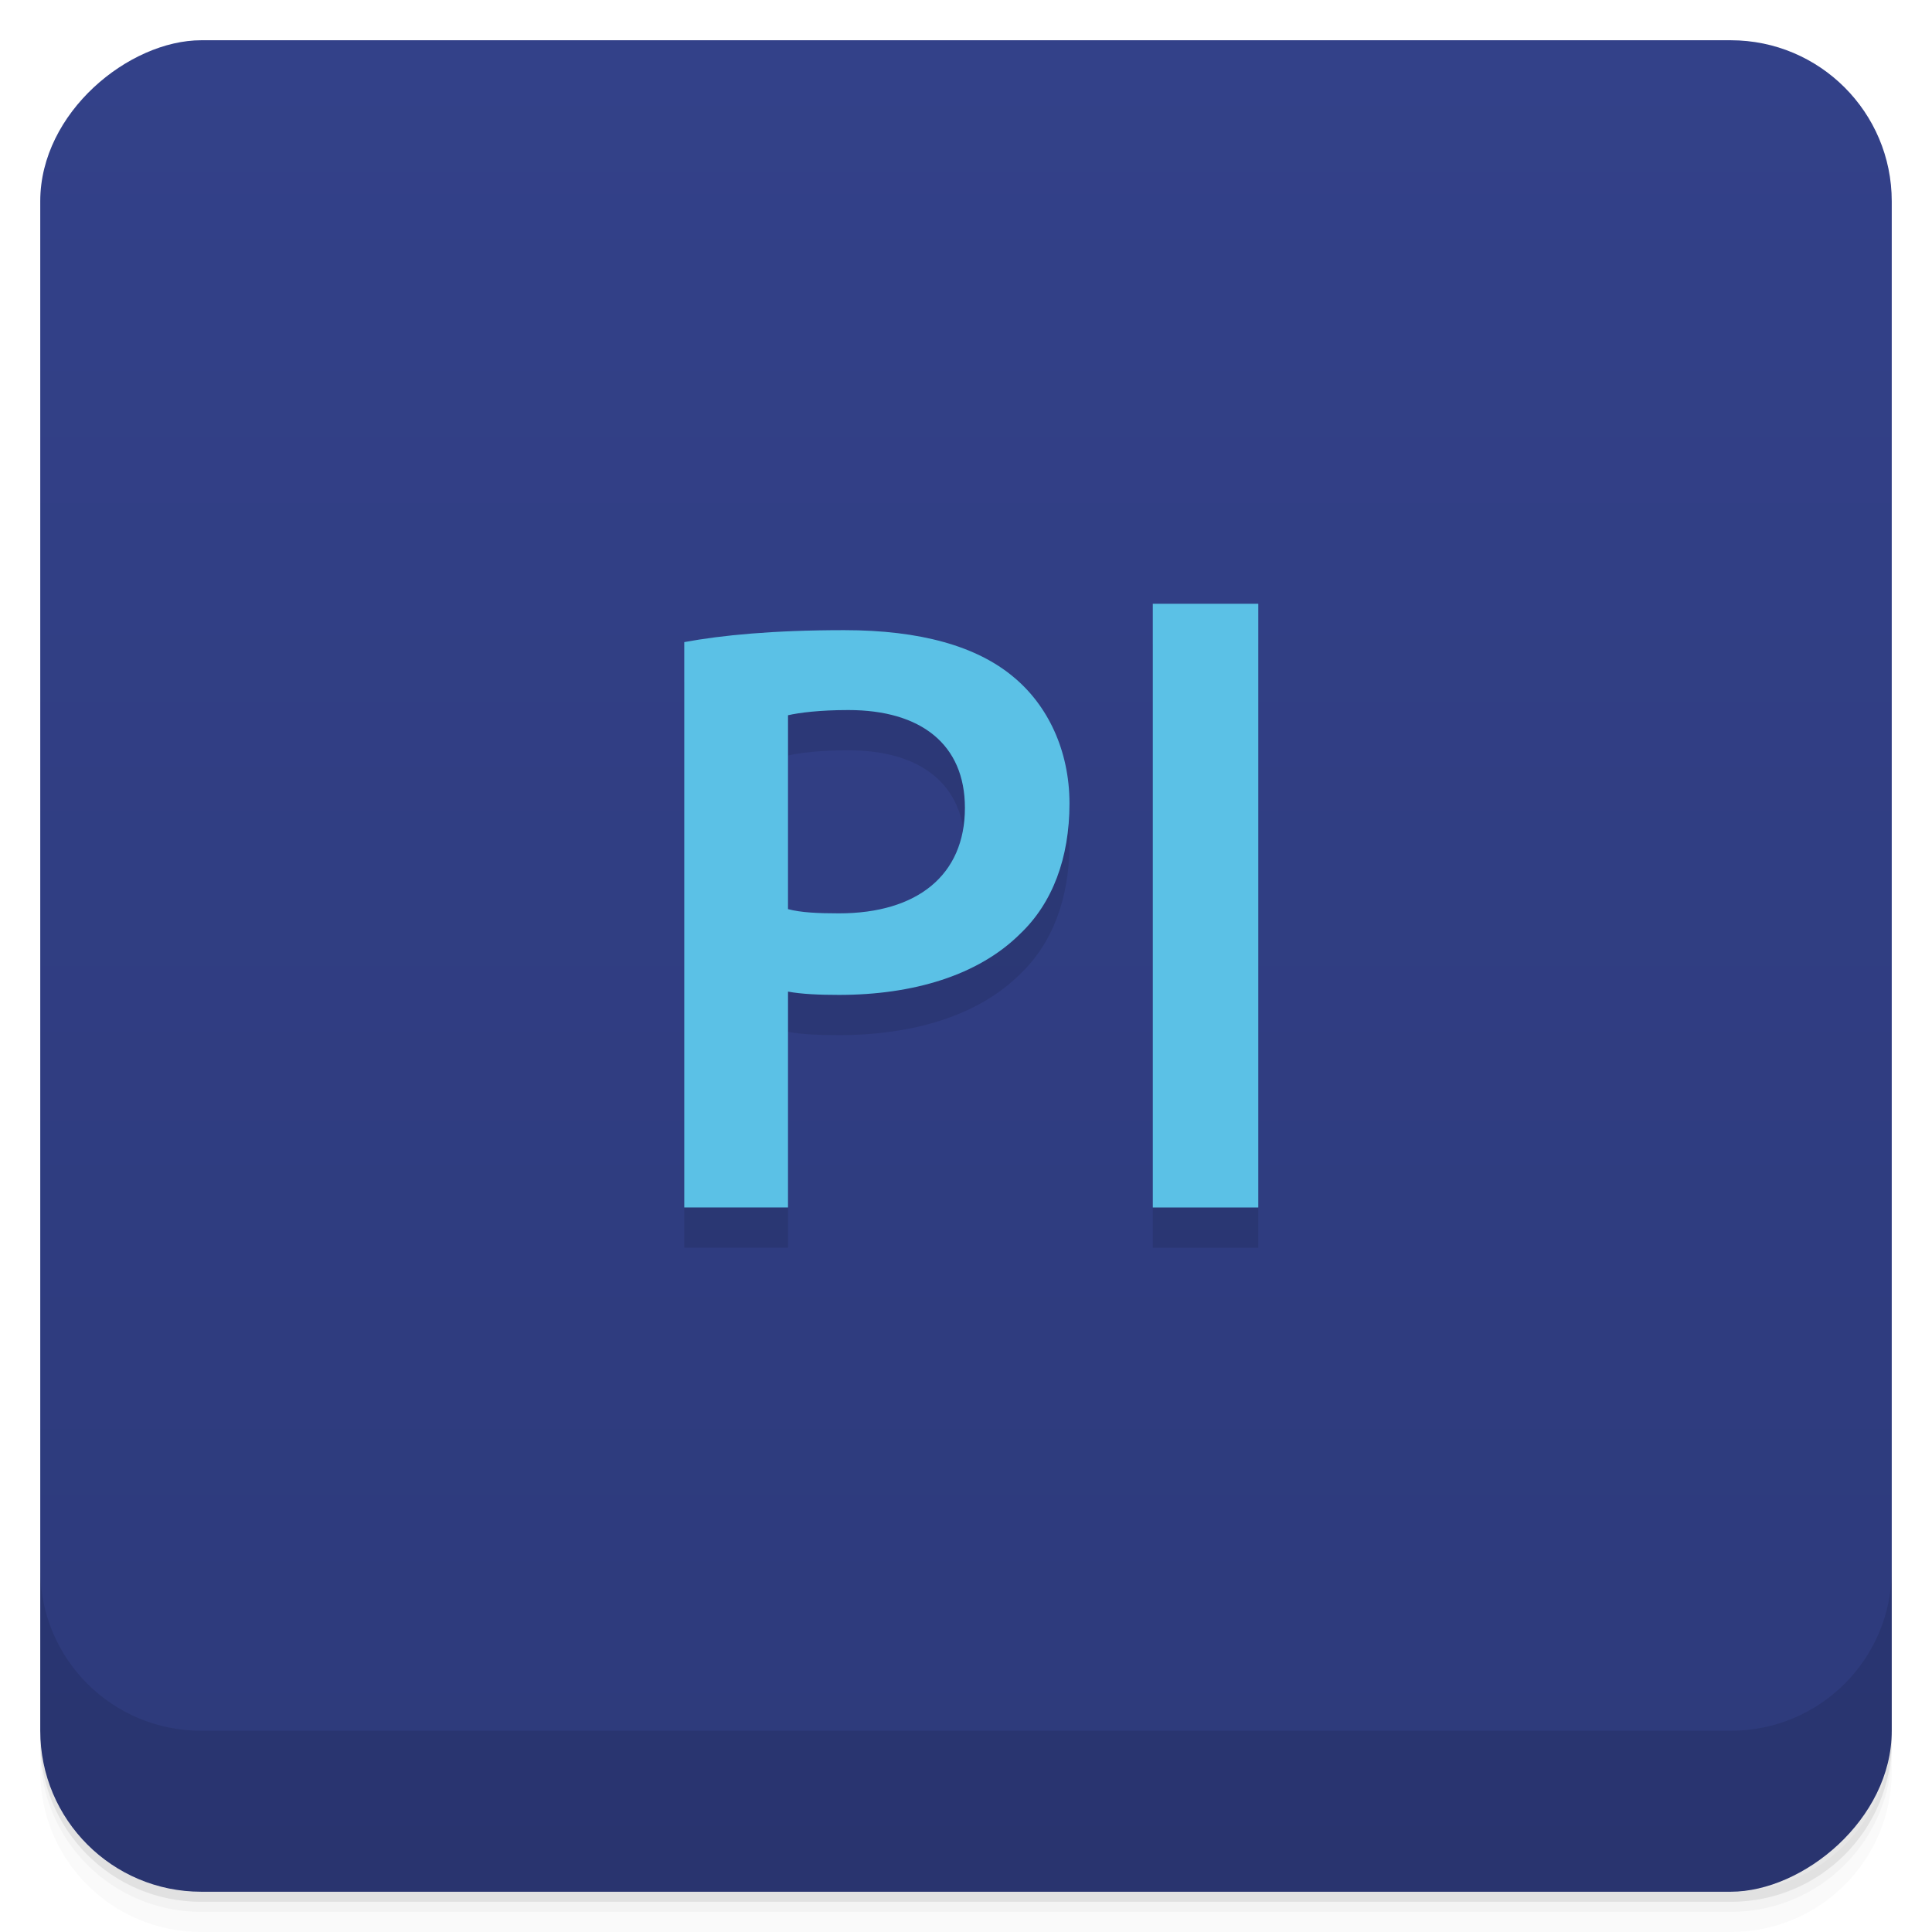 <?xml version="1.0" encoding="UTF-8" standalone="no"?>
<!-- Created with Inkscape (http://www.inkscape.org/) -->
<svg id="svg4340" xmlns:rdf="http://www.w3.org/1999/02/22-rdf-syntax-ns#" xmlns="http://www.w3.org/2000/svg" height="48" viewBox="0 0 48 48" width="48" version="1.1" xmlns:cc="http://creativecommons.org/ns#" xmlns:xlink="http://www.w3.org/1999/xlink" xmlns:dc="http://purl.org/dc/elements/1.1/">
 <defs id="defs4342">
  <linearGradient id="linearGradient4220" gradientUnits="userSpaceOnUse" gradientTransform="translate(-48 .002)" x2="47" x1="1">
   <stop id="stop7-45" style="stop-color:#2d3a7b" offset="0"/>
   <stop id="stop9-03" style="stop-color:#334189" offset="1"/>
  </linearGradient>
 </defs>
 <g id="g21">
  <path id="path23" style="opacity:.02" d="m1 43v0.25c0 2.216 1.784 4 4 4h38c2.216 0 4-1.784 4-4v-0.25c0 2.216-1.784 4-4 4h-38c-2.216 0-4-1.784-4-4zm0 0.5v0.5c0 2.216 1.784 4 4 4h38c2.216 0 4-1.784 4-4v-0.5c0 2.216-1.784 4-4 4h-38c-2.216 0-4-1.784-4-4z"/>
  <path id="path25" style="opacity:.05" d="m1 43.25v0.25c0 2.216 1.784 4 4 4h38c2.216 0 4-1.784 4-4v-0.25c0 2.216-1.784 4-4 4h-38c-2.216 0-4-1.784-4-4z"/>
  <path id="path27" style="opacity:.1" d="m1 43v0.25c0 2.216 1.784 4 4 4h38c2.216 0 4-1.784 4-4v-0.25c0 2.216-1.784 4-4 4h-38c-2.216 0-4-1.784-4-4z"/>
 </g>
 <rect id="rect4218" style="fill:url(#linearGradient4220)" rx="4" transform="rotate(-90)" height="46" width="46" y="1" x="-47"/>
 <g id="g57">
  <g id="g59" transform="translate(0,-1004.4)">
   <path id="path61" style="opacity:.1" d="m1 1043.4v4c0 2.216 1.784 4 4 4h38c2.216 0 4-1.784 4-4v-4c0 2.216-1.784 4-4 4h-38c-2.216 0-4-1.784-4-4z"/>
  </g>
 </g>
 <g id="g23" transform="translate(-1,-1)">
  <g id="g25">
   <g id="g27" transform="translate(1,1)">
    <g id="g29" style="opacity:.1"><!-- color: #334189 -->
     <g id="g31">
      <g id="g33">
       <g id="g35">
        <path id="path37" d="m17 16.949v14.05h2.578v-5.363c0.336 0.063 0.781 0.082 1.266 0.082 1.84 0 3.465-0.484 4.504-1.52 0.801-0.762 1.223-1.883 1.223-3.234 0-1.328-0.547-2.449-1.395-3.148-0.906-0.758-2.301-1.16-4.203-1.16-1.754 0-3.043 0.125-3.973 0.297m2.578 6.633v-4.816c0.277-0.063 0.781-0.129 1.5-0.129 1.797 0 2.895 0.848 2.895 2.43 0 1.672-1.184 2.621-3.129 2.621-0.527 0-0.949-0.02-1.266-0.105"/>
       </g>
      </g>
      <g id="g39">
       <path id="path41" d="m28.641 31h2.621v-15h-2.621m0 15"/>
      </g>
     </g>
    </g>
   </g>
  </g>
 </g>
 <g id="g43" transform="translate(0,-1)">
  <g id="g45"><!-- color: #334189 -->
   <g id="g47">
    <g id="g49">
     <g id="g51">
      <path id="path53" style="fill:#5bc1e6" d="m17 16.949v14.05h2.578v-5.363c0.336 0.063 0.781 0.082 1.266 0.082 1.84 0 3.465-0.484 4.504-1.52 0.801-0.762 1.223-1.883 1.223-3.234 0-1.328-0.547-2.449-1.395-3.148-0.906-0.758-2.301-1.16-4.203-1.16-1.754 0-3.043 0.125-3.973 0.297m2.578 6.633v-4.816c0.277-0.063 0.781-0.129 1.5-0.129 1.797 0 2.895 0.848 2.895 2.43 0 1.672-1.184 2.621-3.129 2.621-0.527 0-0.949-0.02-1.266-0.105"/>
     </g>
    </g>
    <g id="g55">
     <path id="path57" style="fill:#5bc1e6" d="m28.641 31h2.621v-15h-2.621m0 15"/>
    </g>
   </g>
  </g>
 </g>
</svg>
